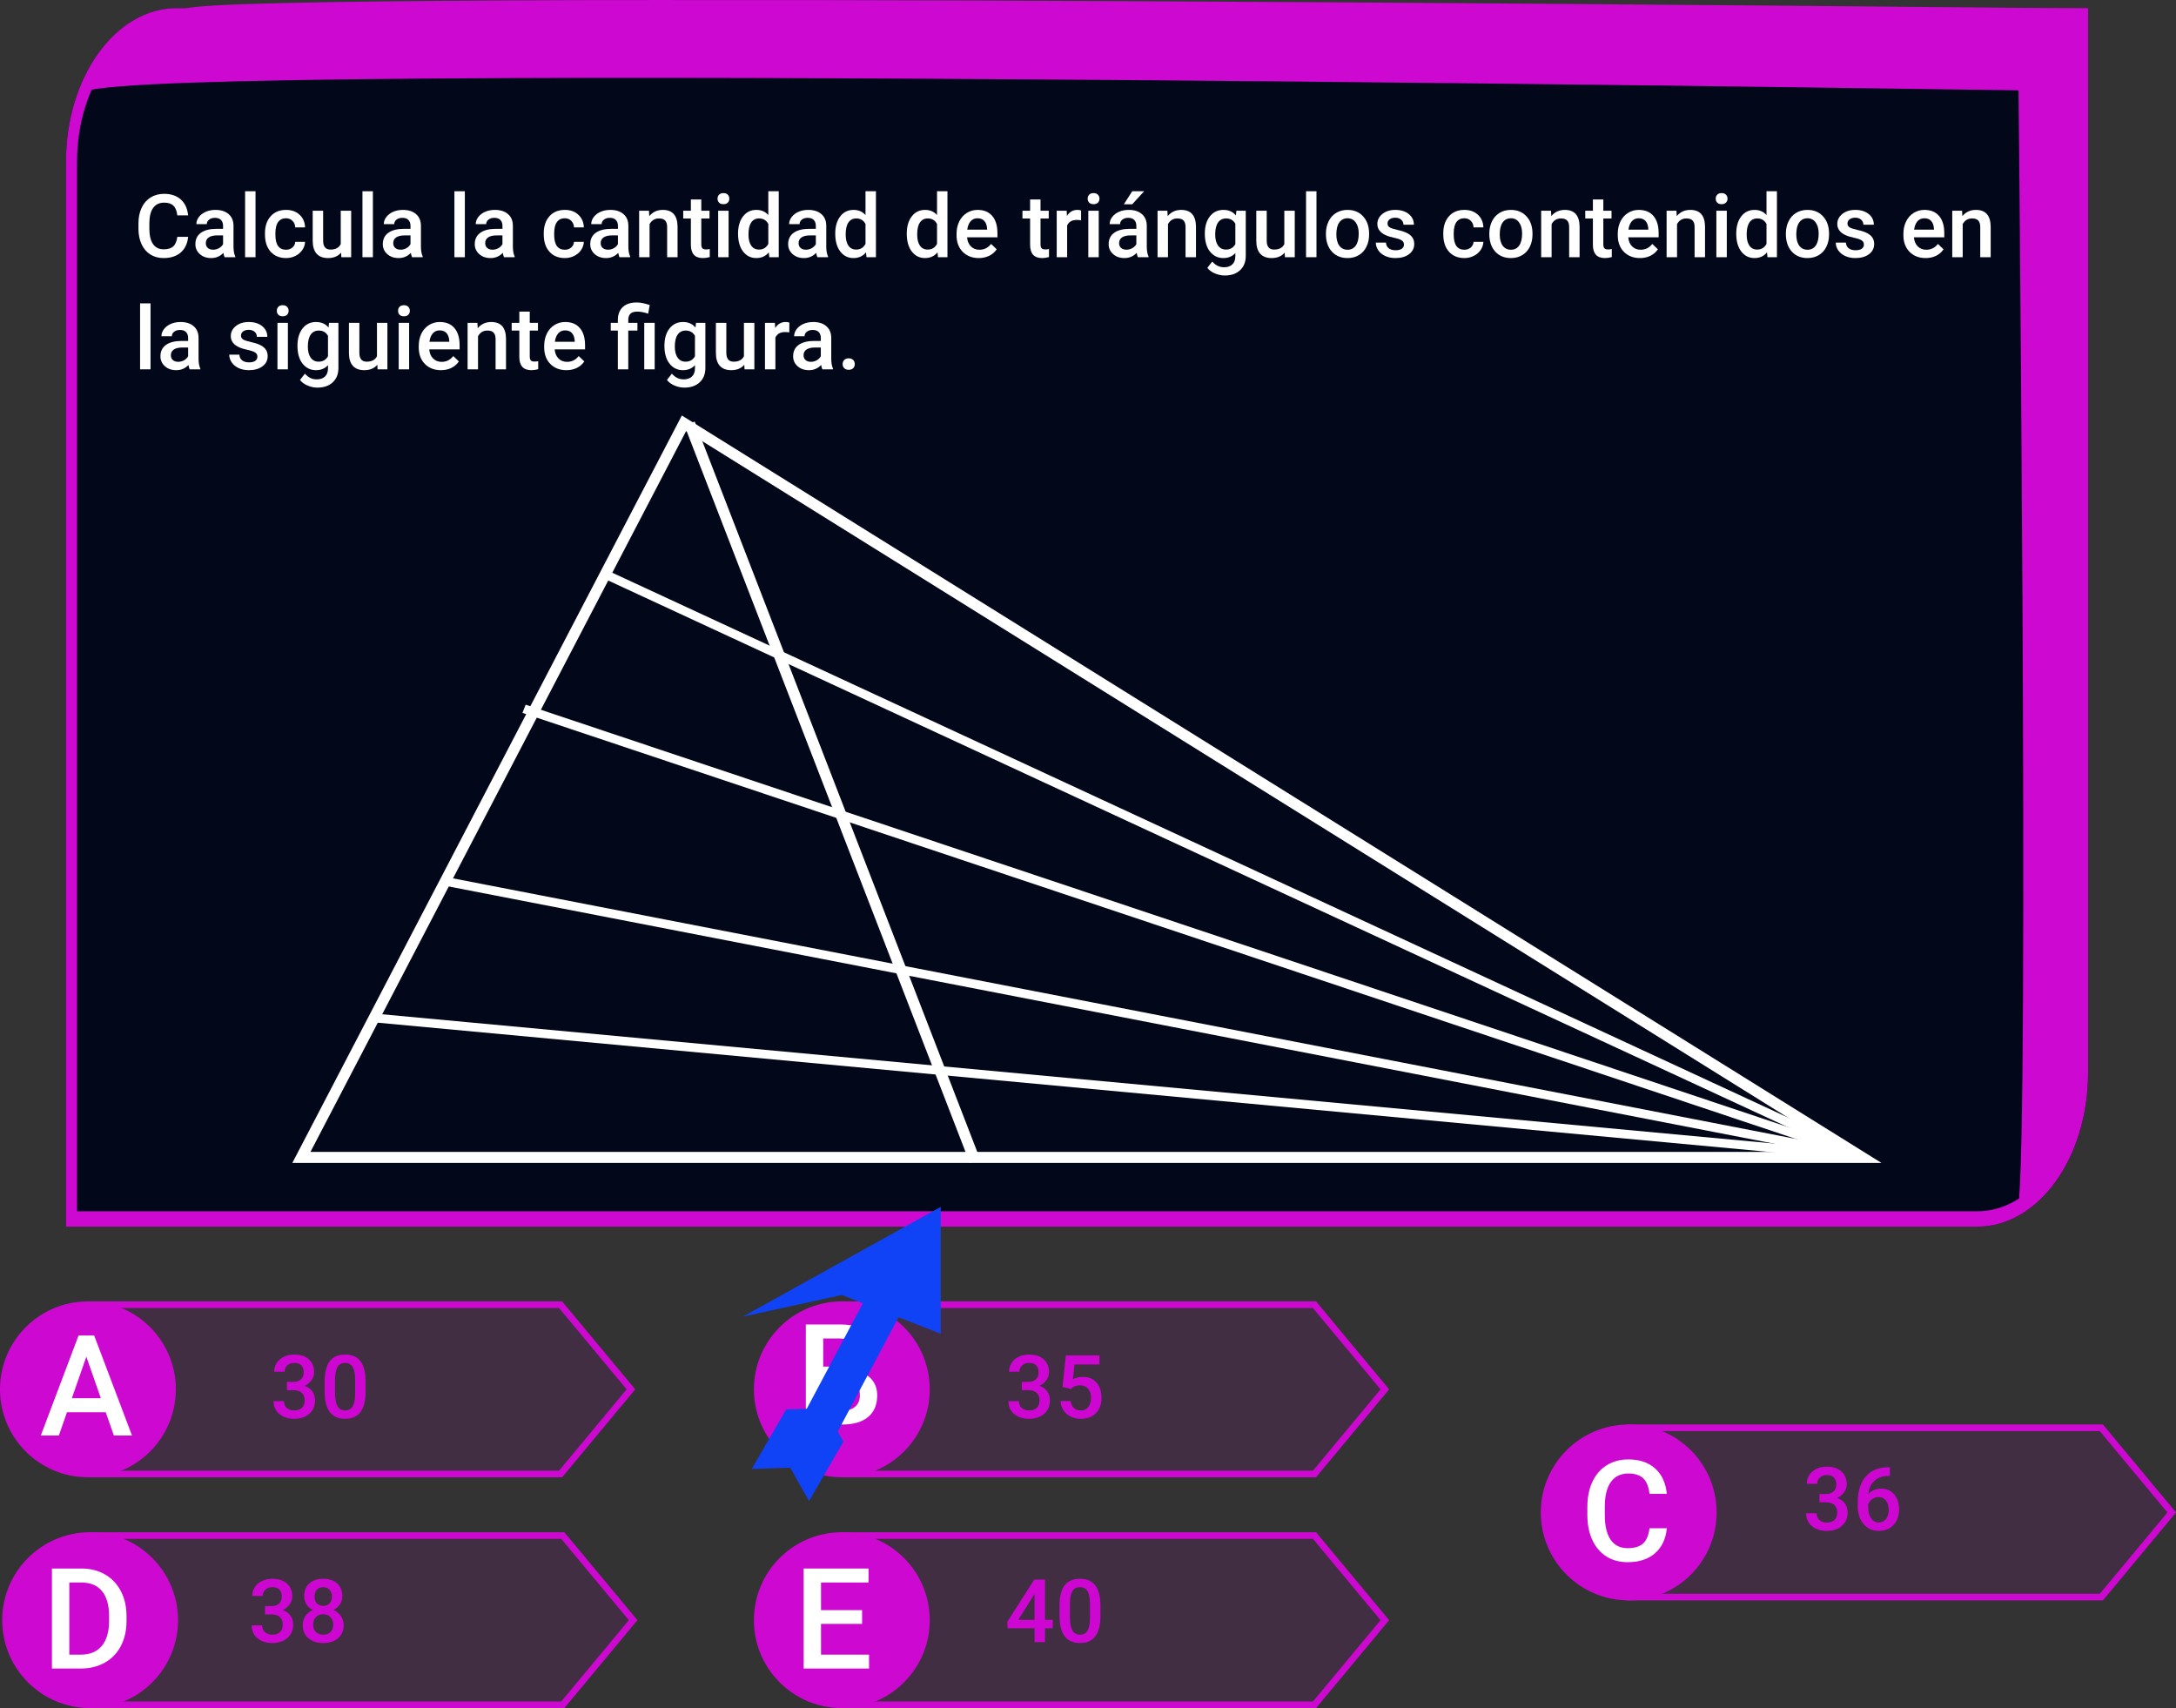 <svg viewBox="0 0 990 777" fill="none" xmlns="http://www.w3.org/2000/svg">
<rect x="0" y="0" width="990" height="777" fill="#333333" stroke="none"/>
<g id="0127101">
<g id="enunciado">
<g id="Group 71">
<path id="Rectangle 1" d="M30 73.727C30 35.077 52.582 3.745 80.439 3.745H950V488.018C950 526.668 927.418 558 899.561 558H30V73.727Z" fill="#02071A"/>
<path id="Rectangle 1 (Stroke)" fill-rule="evenodd" clip-rule="evenodd" d="M944.956 10.686H80.439C55.368 10.686 35.044 38.887 35.044 73.676V551.001H899.561C924.632 551.001 944.956 522.799 944.956 488.01V10.686ZM80.439 3.687C52.582 3.687 30 35.022 30 73.676V557.999H899.561C927.418 557.999 950 526.664 950 488.01V3.687H80.439Z" fill="#CD08D1"/>
<path id="Rectangle 14" d="M84.625 3.871C111.602 -4.839 950 3.871 950 3.871V41.576C950 41.576 70.351 27.717 39.079 41.576C48.809 21.578 57.648 12.58 84.625 3.871Z" fill="#CD08D1"/>
<path id="Rectangle 15" d="M918.076 11.984H948.065V489.46C944.384 521.863 936.755 533.772 918.076 549.317C923.573 523.861 918.076 11.984 918.076 11.984Z" fill="#CD08D1"/>
</g>
<g id="Group 72">
<path id="Polygon 1 (Stroke)" fill-rule="evenodd" clip-rule="evenodd" d="M310.212 189L133 529H856L310.212 189ZM312.15 196.098L141.244 524H838.517L312.15 196.098Z" fill="white"/>
<path id="Line 1 (Stroke)" fill-rule="evenodd" clip-rule="evenodd" d="M441.212 529L311.322 193.343L316.073 191.785L445.963 527.443L441.212 529Z" fill="white"/>
<path id="Line 2 (Stroke)" fill-rule="evenodd" clip-rule="evenodd" d="M276.906 259.759L846.979 523.891L845.06 527.4L274.987 263.268L276.906 259.759Z" fill="white"/>
<path id="Line 3 (Stroke)" fill-rule="evenodd" clip-rule="evenodd" d="M239.161 320.555L846.979 523.891L845.51 527.611L237.691 324.276L239.161 320.555Z" fill="white"/>
<path id="Line 4 (Stroke)" fill-rule="evenodd" clip-rule="evenodd" d="M201.32 398.624L846.979 523.891L846.086 527.79L200.427 402.523L201.32 398.624Z" fill="white"/>
<path id="Line 5 (Stroke)" fill-rule="evenodd" clip-rule="evenodd" d="M170.33 461.051L846.979 523.891L846.543 527.867L169.894 465.027L170.33 461.051Z" fill="white"/>
</g>
<g id="Calcula la cantidad de tri&#195;&#161;ngulos contenidos en la siguiente figura.">
<path d="M85.59 107.742C85.303 110.776 84.184 113.146 82.231 114.852C80.277 116.544 77.68 117.391 74.438 117.391C72.172 117.391 70.173 116.857 68.441 115.789C66.723 114.708 65.394 113.178 64.457 111.199C63.52 109.22 63.031 106.922 62.992 104.305V101.648C62.992 98.966 63.467 96.603 64.418 94.559C65.368 92.514 66.729 90.939 68.5 89.832C70.284 88.725 72.341 88.172 74.672 88.172C77.81 88.172 80.336 89.025 82.25 90.731C84.164 92.436 85.277 94.845 85.59 97.957H80.668C80.434 95.913 79.835 94.441 78.871 93.543C77.921 92.632 76.521 92.176 74.672 92.176C72.523 92.176 70.87 92.963 69.711 94.539C68.565 96.102 67.979 98.4 67.953 101.434V103.953C67.953 107.026 68.5 109.37 69.594 110.984C70.701 112.599 72.315 113.406 74.438 113.406C76.378 113.406 77.836 112.97 78.812 112.098C79.789 111.225 80.408 109.773 80.668 107.742H85.59Z" fill="white"/>
<path d="M102.191 117C101.983 116.596 101.801 115.939 101.645 115.027C100.134 116.603 98.285 117.391 96.098 117.391C93.975 117.391 92.243 116.785 90.902 115.574C89.561 114.363 88.891 112.866 88.891 111.082C88.891 108.829 89.724 107.104 91.391 105.906C93.07 104.695 95.466 104.09 98.578 104.09H101.488V102.703C101.488 101.609 101.182 100.737 100.57 100.086C99.958 99.422 99.027 99.09 97.777 99.09C96.697 99.09 95.811 99.363 95.121 99.91C94.431 100.444 94.086 101.128 94.086 101.961H89.34C89.34 100.802 89.724 99.721 90.492 98.719C91.26 97.703 92.302 96.909 93.617 96.336C94.945 95.763 96.423 95.477 98.051 95.477C100.525 95.477 102.497 96.102 103.969 97.352C105.44 98.588 106.195 100.333 106.234 102.586V112.117C106.234 114.018 106.501 115.535 107.035 116.668V117H102.191ZM96.977 113.582C97.914 113.582 98.793 113.354 99.613 112.898C100.447 112.443 101.072 111.831 101.488 111.062V107.078H98.93C97.172 107.078 95.85 107.384 94.965 107.996C94.079 108.608 93.637 109.474 93.637 110.594C93.637 111.505 93.936 112.234 94.535 112.781C95.147 113.315 95.961 113.582 96.977 113.582Z" fill="white"/>
<path d="M116.254 117H111.508V87H116.254V117Z" fill="white"/>
<path d="M130.121 113.602C131.306 113.602 132.289 113.257 133.07 112.566C133.852 111.876 134.268 111.023 134.32 110.008H138.793C138.741 111.323 138.331 112.553 137.562 113.699C136.794 114.832 135.753 115.73 134.438 116.395C133.122 117.059 131.703 117.391 130.18 117.391C127.224 117.391 124.88 116.434 123.148 114.52C121.417 112.605 120.551 109.962 120.551 106.59V106.102C120.551 102.885 121.41 100.314 123.129 98.387C124.848 96.447 127.191 95.477 130.16 95.477C132.673 95.477 134.717 96.212 136.293 97.684C137.882 99.142 138.715 101.062 138.793 103.445H134.32C134.268 102.234 133.852 101.238 133.07 100.457C132.302 99.676 131.319 99.285 130.121 99.285C128.585 99.285 127.4 99.845 126.566 100.965C125.733 102.072 125.31 103.758 125.297 106.023V106.785C125.297 109.077 125.707 110.789 126.527 111.922C127.361 113.042 128.559 113.602 130.121 113.602Z" fill="white"/>
<path d="M155.18 114.93C153.786 116.57 151.807 117.391 149.242 117.391C146.951 117.391 145.212 116.72 144.027 115.379C142.855 114.038 142.27 112.098 142.27 109.559V95.867H147.016V109.5C147.016 112.182 148.129 113.523 150.355 113.523C152.66 113.523 154.216 112.697 155.023 111.043V95.867H159.77V117H155.297L155.18 114.93Z" fill="white"/>
<path d="M169.652 117H164.906V87H169.652V117Z" fill="white"/>
<path d="M187.465 117C187.257 116.596 187.074 115.939 186.918 115.027C185.408 116.603 183.559 117.391 181.371 117.391C179.249 117.391 177.517 116.785 176.176 115.574C174.835 114.363 174.164 112.866 174.164 111.082C174.164 108.829 174.997 107.104 176.664 105.906C178.344 104.695 180.74 104.09 183.852 104.09H186.762V102.703C186.762 101.609 186.456 100.737 185.844 100.086C185.232 99.422 184.301 99.09 183.051 99.09C181.97 99.09 181.085 99.363 180.395 99.91C179.704 100.444 179.359 101.128 179.359 101.961H174.613C174.613 100.802 174.997 99.721 175.766 98.719C176.534 97.703 177.576 96.909 178.891 96.336C180.219 95.763 181.697 95.477 183.324 95.477C185.798 95.477 187.771 96.102 189.242 97.352C190.714 98.588 191.469 100.333 191.508 102.586V112.117C191.508 114.018 191.775 115.535 192.309 116.668V117H187.465ZM182.25 113.582C183.188 113.582 184.066 113.354 184.887 112.898C185.72 112.443 186.345 111.831 186.762 111.062V107.078H184.203C182.445 107.078 181.124 107.384 180.238 107.996C179.353 108.608 178.91 109.474 178.91 110.594C178.91 111.505 179.21 112.234 179.809 112.781C180.421 113.315 181.234 113.582 182.25 113.582Z" fill="white"/>
<path d="M211.488 117H206.742V87H211.488V117Z" fill="white"/>
<path d="M229.301 117C229.092 116.596 228.91 115.939 228.754 115.027C227.243 116.603 225.395 117.391 223.207 117.391C221.085 117.391 219.353 116.785 218.012 115.574C216.671 114.363 216 112.866 216 111.082C216 108.829 216.833 107.104 218.5 105.906C220.18 104.695 222.576 104.09 225.688 104.09H228.598V102.703C228.598 101.609 228.292 100.737 227.68 100.086C227.068 99.422 226.137 99.09 224.887 99.09C223.806 99.09 222.921 99.363 222.23 99.91C221.54 100.444 221.195 101.128 221.195 101.961H216.449C216.449 100.802 216.833 99.721 217.602 98.719C218.37 97.703 219.411 96.909 220.727 96.336C222.055 95.763 223.533 95.477 225.16 95.477C227.634 95.477 229.607 96.102 231.078 97.352C232.549 98.588 233.305 100.333 233.344 102.586V112.117C233.344 114.018 233.611 115.535 234.145 116.668V117H229.301ZM224.086 113.582C225.023 113.582 225.902 113.354 226.723 112.898C227.556 112.443 228.181 111.831 228.598 111.062V107.078H226.039C224.281 107.078 222.96 107.384 222.074 107.996C221.189 108.608 220.746 109.474 220.746 110.594C220.746 111.505 221.046 112.234 221.645 112.781C222.257 113.315 223.07 113.582 224.086 113.582Z" fill="white"/>
<path d="M256.957 113.602C258.142 113.602 259.125 113.257 259.906 112.566C260.688 111.876 261.104 111.023 261.156 110.008H265.629C265.577 111.323 265.167 112.553 264.398 113.699C263.63 114.832 262.589 115.73 261.273 116.395C259.958 117.059 258.539 117.391 257.016 117.391C254.06 117.391 251.716 116.434 249.984 114.52C248.253 112.605 247.387 109.962 247.387 106.59V106.102C247.387 102.885 248.246 100.314 249.965 98.387C251.684 96.447 254.027 95.477 256.996 95.477C259.509 95.477 261.553 96.212 263.129 97.684C264.717 99.142 265.551 101.062 265.629 103.445H261.156C261.104 102.234 260.688 101.238 259.906 100.457C259.138 99.676 258.155 99.285 256.957 99.285C255.421 99.285 254.236 99.845 253.402 100.965C252.569 102.072 252.146 103.758 252.133 106.023V106.785C252.133 109.077 252.543 110.789 253.363 111.922C254.197 113.042 255.395 113.602 256.957 113.602Z" fill="white"/>
<path d="M281.84 117C281.632 116.596 281.449 115.939 281.293 115.027C279.783 116.603 277.934 117.391 275.746 117.391C273.624 117.391 271.892 116.785 270.551 115.574C269.21 114.363 268.539 112.866 268.539 111.082C268.539 108.829 269.372 107.104 271.039 105.906C272.719 104.695 275.115 104.09 278.227 104.09H281.137V102.703C281.137 101.609 280.831 100.737 280.219 100.086C279.607 99.422 278.676 99.09 277.426 99.09C276.345 99.09 275.46 99.363 274.77 99.91C274.079 100.444 273.734 101.128 273.734 101.961H268.988C268.988 100.802 269.372 99.721 270.141 98.719C270.909 97.703 271.951 96.909 273.266 96.336C274.594 95.763 276.072 95.477 277.699 95.477C280.173 95.477 282.146 96.102 283.617 97.352C285.089 98.588 285.844 100.333 285.883 102.586V112.117C285.883 114.018 286.15 115.535 286.684 116.668V117H281.84ZM276.625 113.582C277.562 113.582 278.441 113.354 279.262 112.898C280.095 112.443 280.72 111.831 281.137 111.062V107.078H278.578C276.82 107.078 275.499 107.384 274.613 107.996C273.728 108.608 273.285 109.474 273.285 110.594C273.285 111.505 273.585 112.234 274.184 112.781C274.796 113.315 275.609 113.582 276.625 113.582Z" fill="white"/>
<path d="M295.258 95.867L295.395 98.309C296.957 96.421 299.008 95.477 301.547 95.477C305.948 95.477 308.188 97.996 308.266 103.035V117H303.52V103.309C303.52 101.967 303.227 100.978 302.641 100.34C302.068 99.689 301.124 99.363 299.809 99.363C297.895 99.363 296.469 100.229 295.531 101.961V117H290.785V95.867H295.258Z" fill="white"/>
<path d="M319.066 90.731V95.867H322.797V99.383H319.066V111.18C319.066 111.987 319.223 112.573 319.535 112.938C319.861 113.289 320.434 113.465 321.254 113.465C321.801 113.465 322.354 113.4 322.914 113.27V116.941C321.833 117.241 320.792 117.391 319.789 117.391C316.143 117.391 314.32 115.379 314.32 111.355V99.383H310.844V95.867H314.32V90.731H319.066Z" fill="white"/>
<path d="M331.488 117H326.742V95.867H331.488V117ZM326.449 90.379C326.449 89.65 326.677 89.044 327.133 88.562C327.602 88.081 328.266 87.84 329.125 87.84C329.984 87.84 330.648 88.081 331.117 88.562C331.586 89.044 331.82 89.65 331.82 90.379C331.82 91.095 331.586 91.694 331.117 92.176C330.648 92.644 329.984 92.879 329.125 92.879C328.266 92.879 327.602 92.644 327.133 92.176C326.677 91.694 326.449 91.095 326.449 90.379Z" fill="white"/>
<path d="M335.785 106.277C335.785 103.022 336.54 100.411 338.051 98.445C339.561 96.466 341.586 95.477 344.125 95.477C346.365 95.477 348.174 96.258 349.555 97.82V87H354.301V117H350.004L349.77 114.812C348.35 116.531 346.456 117.391 344.086 117.391C341.612 117.391 339.607 116.395 338.07 114.402C336.547 112.41 335.785 109.702 335.785 106.277ZM340.531 106.688C340.531 108.836 340.941 110.516 341.762 111.727C342.595 112.924 343.773 113.523 345.297 113.523C347.237 113.523 348.656 112.658 349.555 110.926V101.902C348.682 100.21 347.276 99.363 345.336 99.363C343.799 99.363 342.615 99.975 341.781 101.199C340.948 102.41 340.531 104.24 340.531 106.688Z" fill="white"/>
<path d="M371.879 117C371.671 116.596 371.488 115.939 371.332 115.027C369.822 116.603 367.973 117.391 365.785 117.391C363.663 117.391 361.931 116.785 360.59 115.574C359.249 114.363 358.578 112.866 358.578 111.082C358.578 108.829 359.411 107.104 361.078 105.906C362.758 104.695 365.154 104.09 368.266 104.09H371.176V102.703C371.176 101.609 370.87 100.737 370.258 100.086C369.646 99.422 368.715 99.09 367.465 99.09C366.384 99.09 365.499 99.363 364.809 99.91C364.118 100.444 363.773 101.128 363.773 101.961H359.027C359.027 100.802 359.411 99.721 360.18 98.719C360.948 97.703 361.99 96.909 363.305 96.336C364.633 95.763 366.111 95.477 367.738 95.477C370.212 95.477 372.185 96.102 373.656 97.352C375.128 98.588 375.883 100.333 375.922 102.586V112.117C375.922 114.018 376.189 115.535 376.723 116.668V117H371.879ZM366.664 113.582C367.602 113.582 368.48 113.354 369.301 112.898C370.134 112.443 370.759 111.831 371.176 111.062V107.078H368.617C366.859 107.078 365.538 107.384 364.652 107.996C363.767 108.608 363.324 109.474 363.324 110.594C363.324 111.505 363.624 112.234 364.223 112.781C364.835 113.315 365.648 113.582 366.664 113.582Z" fill="white"/>
<path d="M380.004 106.277C380.004 103.022 380.759 100.411 382.27 98.445C383.78 96.466 385.805 95.477 388.344 95.477C390.583 95.477 392.393 96.258 393.773 97.82V87H398.52V117H394.223L393.988 114.812C392.569 116.531 390.674 117.391 388.305 117.391C385.831 117.391 383.826 116.395 382.289 114.402C380.766 112.41 380.004 109.702 380.004 106.277ZM384.75 106.688C384.75 108.836 385.16 110.516 385.98 111.727C386.814 112.924 387.992 113.523 389.516 113.523C391.456 113.523 392.875 112.658 393.773 110.926V101.902C392.901 100.21 391.495 99.363 389.555 99.363C388.018 99.363 386.833 99.975 386 101.199C385.167 102.41 384.75 104.24 384.75 106.688Z" fill="white"/>
<path d="M412.543 106.277C412.543 103.022 413.298 100.411 414.809 98.445C416.319 96.466 418.344 95.477 420.883 95.477C423.122 95.477 424.932 96.258 426.312 97.82V87H431.059V117H426.762L426.527 114.812C425.108 116.531 423.214 117.391 420.844 117.391C418.37 117.391 416.365 116.395 414.828 114.402C413.305 112.41 412.543 109.702 412.543 106.277ZM417.289 106.688C417.289 108.836 417.699 110.516 418.52 111.727C419.353 112.924 420.531 113.523 422.055 113.523C423.995 113.523 425.414 112.658 426.312 110.926V101.902C425.44 100.21 424.034 99.363 422.094 99.363C420.557 99.363 419.372 99.975 418.539 101.199C417.706 102.41 417.289 104.24 417.289 106.688Z" fill="white"/>
<path d="M445.316 117.391C442.309 117.391 439.867 116.447 437.992 114.559C436.13 112.658 435.199 110.132 435.199 106.98V106.395C435.199 104.285 435.603 102.404 436.41 100.75C437.23 99.083 438.376 97.788 439.848 96.863C441.319 95.939 442.96 95.477 444.77 95.477C447.647 95.477 449.867 96.394 451.43 98.231C453.005 100.066 453.793 102.664 453.793 106.023V107.938H439.984C440.128 109.682 440.707 111.062 441.723 112.078C442.751 113.094 444.04 113.602 445.59 113.602C447.764 113.602 449.535 112.723 450.902 110.965L453.461 113.406C452.615 114.669 451.482 115.652 450.062 116.355C448.656 117.046 447.074 117.391 445.316 117.391ZM444.75 99.285C443.448 99.285 442.393 99.741 441.586 100.652C440.792 101.564 440.284 102.833 440.062 104.461H449.105V104.109C449.001 102.521 448.578 101.323 447.836 100.516C447.094 99.695 446.065 99.285 444.75 99.285Z" fill="white"/>
<path d="M473.402 90.731V95.867H477.133V99.383H473.402V111.18C473.402 111.987 473.559 112.573 473.871 112.938C474.197 113.289 474.77 113.465 475.59 113.465C476.137 113.465 476.69 113.4 477.25 113.27V116.941C476.169 117.241 475.128 117.391 474.125 117.391C470.479 117.391 468.656 115.379 468.656 111.355V99.383H465.18V95.867H468.656V90.731H473.402Z" fill="white"/>
<path d="M491.84 100.203C491.215 100.099 490.57 100.047 489.906 100.047C487.732 100.047 486.267 100.88 485.512 102.547V117H480.766V95.867H485.297L485.414 98.231C486.56 96.394 488.148 95.477 490.18 95.477C490.857 95.477 491.417 95.568 491.859 95.75L491.84 100.203Z" fill="white"/>
<path d="M499.887 117H495.141V95.867H499.887V117ZM494.848 90.379C494.848 89.65 495.076 89.044 495.531 88.562C496 88.081 496.664 87.84 497.523 87.84C498.383 87.84 499.047 88.081 499.516 88.562C499.984 89.044 500.219 89.65 500.219 90.379C500.219 91.095 499.984 91.694 499.516 92.176C499.047 92.644 498.383 92.879 497.523 92.879C496.664 92.879 496 92.644 495.531 92.176C495.076 91.694 494.848 91.095 494.848 90.379Z" fill="white"/>
<path d="M517.699 117C517.491 116.596 517.309 115.939 517.152 115.027C515.642 116.603 513.793 117.391 511.605 117.391C509.483 117.391 507.751 116.785 506.41 115.574C505.069 114.363 504.398 112.866 504.398 111.082C504.398 108.829 505.232 107.104 506.898 105.906C508.578 104.695 510.974 104.09 514.086 104.09H516.996V102.703C516.996 101.609 516.69 100.737 516.078 100.086C515.466 99.422 514.535 99.09 513.285 99.09C512.204 99.09 511.319 99.363 510.629 99.91C509.939 100.444 509.594 101.128 509.594 101.961H504.848C504.848 100.802 505.232 99.721 506 98.719C506.768 97.703 507.81 96.909 509.125 96.336C510.453 95.763 511.931 95.477 513.559 95.477C516.033 95.477 518.005 96.102 519.477 97.352C520.948 98.588 521.703 100.333 521.742 102.586V112.117C521.742 114.018 522.009 115.535 522.543 116.668V117H517.699ZM512.484 113.582C513.422 113.582 514.301 113.354 515.121 112.898C515.954 112.443 516.579 111.831 516.996 111.062V107.078H514.438C512.68 107.078 511.358 107.384 510.473 107.996C509.587 108.608 509.145 109.474 509.145 110.594C509.145 111.505 509.444 112.234 510.043 112.781C510.655 113.315 511.469 113.582 512.484 113.582ZM515.121 87H520.531L515.121 92.918H511.312L515.121 87Z" fill="white"/>
<path d="M531.117 95.867L531.254 98.309C532.816 96.421 534.867 95.477 537.406 95.477C541.807 95.477 544.047 97.996 544.125 103.035V117H539.379V103.309C539.379 101.967 539.086 100.978 538.5 100.34C537.927 99.689 536.983 99.363 535.668 99.363C533.754 99.363 532.328 100.229 531.391 101.961V117H526.645V95.867H531.117Z" fill="white"/>
<path d="M548.148 106.277C548.148 102.996 548.917 100.379 550.453 98.426C552.003 96.46 554.053 95.477 556.605 95.477C559.014 95.477 560.909 96.316 562.289 97.996L562.504 95.867H566.781V116.355C566.781 119.129 565.915 121.316 564.184 122.918C562.465 124.52 560.141 125.32 557.211 125.32C555.661 125.32 554.145 124.995 552.66 124.344C551.189 123.706 550.069 122.866 549.301 121.824L551.547 118.973C553.005 120.704 554.802 121.57 556.938 121.57C558.513 121.57 559.757 121.141 560.668 120.281C561.579 119.435 562.035 118.185 562.035 116.531V115.105C560.668 116.629 558.845 117.391 556.566 117.391C554.092 117.391 552.068 116.408 550.492 114.441C548.93 112.475 548.148 109.754 548.148 106.277ZM552.875 106.688C552.875 108.81 553.305 110.483 554.164 111.707C555.036 112.918 556.241 113.523 557.777 113.523C559.691 113.523 561.111 112.703 562.035 111.062V101.766C561.137 100.164 559.73 99.363 557.816 99.363C556.254 99.363 555.036 99.982 554.164 101.219C553.305 102.456 552.875 104.279 552.875 106.688Z" fill="white"/>
<path d="M584.477 114.93C583.083 116.57 581.104 117.391 578.539 117.391C576.247 117.391 574.509 116.72 573.324 115.379C572.152 114.038 571.566 112.098 571.566 109.559V95.867H576.312V109.5C576.312 112.182 577.426 113.523 579.652 113.523C581.957 113.523 583.513 112.697 584.32 111.043V95.867H589.066V117H584.594L584.477 114.93Z" fill="white"/>
<path d="M598.949 117H594.203V87H598.949V117Z" fill="white"/>
<path d="M603.246 106.238C603.246 104.168 603.656 102.306 604.477 100.652C605.297 98.986 606.449 97.71 607.934 96.824C609.418 95.926 611.124 95.477 613.051 95.477C615.902 95.477 618.214 96.394 619.984 98.231C621.768 100.066 622.732 102.501 622.875 105.535L622.895 106.648C622.895 108.732 622.491 110.594 621.684 112.234C620.889 113.875 619.743 115.145 618.246 116.043C616.762 116.941 615.043 117.391 613.09 117.391C610.108 117.391 607.719 116.401 605.922 114.422C604.138 112.43 603.246 109.78 603.246 106.473V106.238ZM607.992 106.648C607.992 108.823 608.441 110.529 609.34 111.766C610.238 112.99 611.488 113.602 613.09 113.602C614.691 113.602 615.935 112.977 616.82 111.727C617.719 110.477 618.168 108.647 618.168 106.238C618.168 104.103 617.706 102.41 616.781 101.16C615.87 99.91 614.626 99.285 613.051 99.285C611.501 99.285 610.271 99.904 609.359 101.141C608.448 102.365 607.992 104.201 607.992 106.648Z" fill="white"/>
<path d="M638.754 111.258C638.754 110.411 638.402 109.767 637.699 109.324C637.009 108.882 635.857 108.491 634.242 108.152C632.628 107.814 631.28 107.384 630.199 106.863C627.829 105.717 626.645 104.057 626.645 101.883C626.645 100.06 627.413 98.537 628.949 97.312C630.486 96.088 632.439 95.477 634.809 95.477C637.335 95.477 639.372 96.102 640.922 97.352C642.484 98.602 643.266 100.223 643.266 102.215H638.52C638.52 101.303 638.181 100.548 637.504 99.949C636.827 99.337 635.928 99.031 634.809 99.031C633.767 99.031 632.914 99.272 632.25 99.754C631.599 100.236 631.273 100.88 631.273 101.688C631.273 102.417 631.579 102.983 632.191 103.387C632.803 103.79 634.04 104.201 635.902 104.617C637.764 105.021 639.223 105.509 640.277 106.082C641.345 106.642 642.133 107.319 642.641 108.113C643.161 108.908 643.422 109.871 643.422 111.004C643.422 112.905 642.634 114.448 641.059 115.633C639.483 116.805 637.419 117.391 634.867 117.391C633.135 117.391 631.592 117.078 630.238 116.453C628.884 115.828 627.829 114.969 627.074 113.875C626.319 112.781 625.941 111.603 625.941 110.34H630.551C630.616 111.46 631.039 112.326 631.82 112.938C632.602 113.536 633.637 113.836 634.926 113.836C636.176 113.836 637.126 113.602 637.777 113.133C638.428 112.651 638.754 112.026 638.754 111.258Z" fill="white"/>
<path d="M666.215 113.602C667.4 113.602 668.383 113.257 669.164 112.566C669.945 111.876 670.362 111.023 670.414 110.008H674.887C674.835 111.323 674.424 112.553 673.656 113.699C672.888 114.832 671.846 115.73 670.531 116.395C669.216 117.059 667.797 117.391 666.273 117.391C663.318 117.391 660.974 116.434 659.242 114.52C657.51 112.605 656.645 109.962 656.645 106.59V106.102C656.645 102.885 657.504 100.314 659.223 98.387C660.941 96.447 663.285 95.477 666.254 95.477C668.767 95.477 670.811 96.212 672.387 97.684C673.975 99.142 674.809 101.062 674.887 103.445H670.414C670.362 102.234 669.945 101.238 669.164 100.457C668.396 99.676 667.413 99.285 666.215 99.285C664.678 99.285 663.493 99.845 662.66 100.965C661.827 102.072 661.404 103.758 661.391 106.023V106.785C661.391 109.077 661.801 110.789 662.621 111.922C663.454 113.042 664.652 113.602 666.215 113.602Z" fill="white"/>
<path d="M677.582 106.238C677.582 104.168 677.992 102.306 678.812 100.652C679.633 98.986 680.785 97.71 682.27 96.824C683.754 95.926 685.46 95.477 687.387 95.477C690.238 95.477 692.549 96.394 694.32 98.231C696.104 100.066 697.068 102.501 697.211 105.535L697.23 106.648C697.23 108.732 696.827 110.594 696.02 112.234C695.225 113.875 694.079 115.145 692.582 116.043C691.098 116.941 689.379 117.391 687.426 117.391C684.444 117.391 682.055 116.401 680.258 114.422C678.474 112.43 677.582 109.78 677.582 106.473V106.238ZM682.328 106.648C682.328 108.823 682.777 110.529 683.676 111.766C684.574 112.99 685.824 113.602 687.426 113.602C689.027 113.602 690.271 112.977 691.156 111.727C692.055 110.477 692.504 108.647 692.504 106.238C692.504 104.103 692.042 102.41 691.117 101.16C690.206 99.91 688.962 99.285 687.387 99.285C685.837 99.285 684.607 99.904 683.695 101.141C682.784 102.365 682.328 104.201 682.328 106.648Z" fill="white"/>
<path d="M705.648 95.867L705.785 98.309C707.348 96.421 709.398 95.477 711.938 95.477C716.339 95.477 718.578 97.996 718.656 103.035V117H713.91V103.309C713.91 101.967 713.617 100.978 713.031 100.34C712.458 99.689 711.514 99.363 710.199 99.363C708.285 99.363 706.859 100.229 705.922 101.961V117H701.176V95.867H705.648Z" fill="white"/>
<path d="M729.457 90.731V95.867H733.188V99.383H729.457V111.18C729.457 111.987 729.613 112.573 729.926 112.938C730.251 113.289 730.824 113.465 731.645 113.465C732.191 113.465 732.745 113.4 733.305 113.27V116.941C732.224 117.241 731.182 117.391 730.18 117.391C726.534 117.391 724.711 115.379 724.711 111.355V99.383H721.234V95.867H724.711V90.731H729.457Z" fill="white"/>
<path d="M746.137 117.391C743.129 117.391 740.688 116.447 738.812 114.559C736.951 112.658 736.02 110.132 736.02 106.98V106.395C736.02 104.285 736.423 102.404 737.23 100.75C738.051 99.083 739.197 97.788 740.668 96.863C742.139 95.939 743.78 95.477 745.59 95.477C748.467 95.477 750.688 96.394 752.25 98.231C753.826 100.066 754.613 102.664 754.613 106.023V107.938H740.805C740.948 109.682 741.527 111.062 742.543 112.078C743.572 113.094 744.861 113.602 746.41 113.602C748.585 113.602 750.355 112.723 751.723 110.965L754.281 113.406C753.435 114.669 752.302 115.652 750.883 116.355C749.477 117.046 747.895 117.391 746.137 117.391ZM745.57 99.285C744.268 99.285 743.214 99.741 742.406 100.652C741.612 101.564 741.104 102.833 740.883 104.461H749.926V104.109C749.822 102.521 749.398 101.323 748.656 100.516C747.914 99.695 746.885 99.285 745.57 99.285Z" fill="white"/>
<path d="M762.719 95.867L762.855 98.309C764.418 96.421 766.469 95.477 769.008 95.477C773.409 95.477 775.648 97.996 775.727 103.035V117H770.98V103.309C770.98 101.967 770.688 100.978 770.102 100.34C769.529 99.689 768.585 99.363 767.27 99.363C765.355 99.363 763.93 100.229 762.992 101.961V117H758.246V95.867H762.719Z" fill="white"/>
<path d="M785.629 117H780.883V95.867H785.629V117ZM780.59 90.379C780.59 89.65 780.818 89.044 781.273 88.562C781.742 88.081 782.406 87.84 783.266 87.84C784.125 87.84 784.789 88.081 785.258 88.562C785.727 89.044 785.961 89.65 785.961 90.379C785.961 91.095 785.727 91.694 785.258 92.176C784.789 92.644 784.125 92.879 783.266 92.879C782.406 92.879 781.742 92.644 781.273 92.176C780.818 91.694 780.59 91.095 780.59 90.379Z" fill="white"/>
<path d="M789.926 106.277C789.926 103.022 790.681 100.411 792.191 98.445C793.702 96.466 795.727 95.477 798.266 95.477C800.505 95.477 802.315 96.258 803.695 97.82V87H808.441V117H804.145L803.91 114.812C802.491 116.531 800.596 117.391 798.227 117.391C795.753 117.391 793.747 116.395 792.211 114.402C790.688 112.41 789.926 109.702 789.926 106.277ZM794.672 106.688C794.672 108.836 795.082 110.516 795.902 111.727C796.736 112.924 797.914 113.523 799.438 113.523C801.378 113.523 802.797 112.658 803.695 110.926V101.902C802.823 100.21 801.417 99.363 799.477 99.363C797.94 99.363 796.755 99.975 795.922 101.199C795.089 102.41 794.672 104.24 794.672 106.688Z" fill="white"/>
<path d="M812.504 106.238C812.504 104.168 812.914 102.306 813.734 100.652C814.555 98.986 815.707 97.71 817.191 96.824C818.676 95.926 820.382 95.477 822.309 95.477C825.16 95.477 827.471 96.394 829.242 98.231C831.026 100.066 831.99 102.501 832.133 105.535L832.152 106.648C832.152 108.732 831.749 110.594 830.941 112.234C830.147 113.875 829.001 115.145 827.504 116.043C826.02 116.941 824.301 117.391 822.348 117.391C819.366 117.391 816.977 116.401 815.18 114.422C813.396 112.43 812.504 109.78 812.504 106.473V106.238ZM817.25 106.648C817.25 108.823 817.699 110.529 818.598 111.766C819.496 112.99 820.746 113.602 822.348 113.602C823.949 113.602 825.193 112.977 826.078 111.727C826.977 110.477 827.426 108.647 827.426 106.238C827.426 104.103 826.964 102.41 826.039 101.16C825.128 99.91 823.884 99.285 822.309 99.285C820.759 99.285 819.529 99.904 818.617 101.141C817.706 102.365 817.25 104.201 817.25 106.648Z" fill="white"/>
<path d="M848.012 111.258C848.012 110.411 847.66 109.767 846.957 109.324C846.267 108.882 845.115 108.491 843.5 108.152C841.885 107.814 840.538 107.384 839.457 106.863C837.087 105.717 835.902 104.057 835.902 101.883C835.902 100.06 836.671 98.537 838.207 97.312C839.743 96.088 841.697 95.477 844.066 95.477C846.592 95.477 848.63 96.102 850.18 97.352C851.742 98.602 852.523 100.223 852.523 102.215H847.777C847.777 101.303 847.439 100.548 846.762 99.949C846.085 99.337 845.186 99.031 844.066 99.031C843.025 99.031 842.172 99.272 841.508 99.754C840.857 100.236 840.531 100.88 840.531 101.688C840.531 102.417 840.837 102.983 841.449 103.387C842.061 103.79 843.298 104.201 845.16 104.617C847.022 105.021 848.48 105.509 849.535 106.082C850.603 106.642 851.391 107.319 851.898 108.113C852.419 108.908 852.68 109.871 852.68 111.004C852.68 112.905 851.892 114.448 850.316 115.633C848.741 116.805 846.677 117.391 844.125 117.391C842.393 117.391 840.85 117.078 839.496 116.453C838.142 115.828 837.087 114.969 836.332 113.875C835.577 112.781 835.199 111.603 835.199 110.34H839.809C839.874 111.46 840.297 112.326 841.078 112.938C841.859 113.536 842.895 113.836 844.184 113.836C845.434 113.836 846.384 113.602 847.035 113.133C847.686 112.651 848.012 112.026 848.012 111.258Z" fill="white"/>
<path d="M876.098 117.391C873.09 117.391 870.648 116.447 868.773 114.559C866.911 112.658 865.98 110.132 865.98 106.98V106.395C865.98 104.285 866.384 102.404 867.191 100.75C868.012 99.083 869.158 97.788 870.629 96.863C872.1 95.939 873.741 95.477 875.551 95.477C878.428 95.477 880.648 96.394 882.211 98.231C883.786 100.066 884.574 102.664 884.574 106.023V107.938H870.766C870.909 109.682 871.488 111.062 872.504 112.078C873.533 113.094 874.822 113.602 876.371 113.602C878.546 113.602 880.316 112.723 881.684 110.965L884.242 113.406C883.396 114.669 882.263 115.652 880.844 116.355C879.438 117.046 877.855 117.391 876.098 117.391ZM875.531 99.285C874.229 99.285 873.174 99.741 872.367 100.652C871.573 101.564 871.065 102.833 870.844 104.461H879.887V104.109C879.783 102.521 879.359 101.323 878.617 100.516C877.875 99.695 876.846 99.285 875.531 99.285Z" fill="white"/>
<path d="M892.68 95.867L892.816 98.309C894.379 96.421 896.43 95.477 898.969 95.477C903.37 95.477 905.609 97.996 905.688 103.035V117H900.941V103.309C900.941 101.967 900.648 100.978 900.062 100.34C899.49 99.689 898.546 99.363 897.23 99.363C895.316 99.363 893.891 100.229 892.953 101.961V117H888.207V95.867H892.68Z" fill="white"/>
<path d="M68.481 168H63.734V138H68.481V168Z" fill="white"/>
<path d="M86.293 168C86.085 167.596 85.902 166.939 85.746 166.027C84.236 167.603 82.387 168.391 80.199 168.391C78.077 168.391 76.345 167.785 75.004 166.574C73.663 165.363 72.992 163.866 72.992 162.082C72.992 159.829 73.826 158.104 75.492 156.906C77.172 155.695 79.568 155.09 82.68 155.09H85.59V153.703C85.59 152.609 85.284 151.737 84.672 151.086C84.06 150.422 83.129 150.09 81.879 150.09C80.798 150.09 79.913 150.363 79.223 150.91C78.533 151.444 78.188 152.128 78.188 152.961H73.441C73.441 151.802 73.826 150.721 74.594 149.719C75.362 148.703 76.404 147.909 77.719 147.336C79.047 146.763 80.525 146.477 82.152 146.477C84.626 146.477 86.599 147.102 88.07 148.352C89.542 149.589 90.297 151.333 90.336 153.586V163.117C90.336 165.018 90.603 166.535 91.137 167.668V168H86.293ZM81.078 164.582C82.016 164.582 82.894 164.354 83.715 163.898C84.548 163.443 85.173 162.831 85.59 162.062V158.078H83.031C81.273 158.078 79.952 158.384 79.066 158.996C78.181 159.608 77.738 160.474 77.738 161.594C77.738 162.505 78.038 163.234 78.637 163.781C79.249 164.315 80.062 164.582 81.078 164.582Z" fill="white"/>
<path d="M117.113 162.258C117.113 161.411 116.762 160.767 116.059 160.324C115.368 159.882 114.216 159.491 112.602 159.152C110.987 158.814 109.639 158.384 108.559 157.863C106.189 156.717 105.004 155.057 105.004 152.883C105.004 151.06 105.772 149.536 107.309 148.312C108.845 147.089 110.798 146.477 113.168 146.477C115.694 146.477 117.732 147.102 119.281 148.352C120.844 149.602 121.625 151.223 121.625 153.215H116.879C116.879 152.303 116.54 151.548 115.863 150.949C115.186 150.337 114.288 150.031 113.168 150.031C112.126 150.031 111.273 150.272 110.609 150.754C109.958 151.236 109.633 151.88 109.633 152.688C109.633 153.417 109.939 153.983 110.551 154.387C111.163 154.79 112.4 155.201 114.262 155.617C116.124 156.021 117.582 156.509 118.637 157.082C119.704 157.642 120.492 158.319 121 159.113C121.521 159.908 121.781 160.871 121.781 162.004C121.781 163.905 120.993 165.448 119.418 166.633C117.842 167.805 115.779 168.391 113.227 168.391C111.495 168.391 109.952 168.078 108.598 167.453C107.243 166.828 106.189 165.969 105.434 164.875C104.678 163.781 104.301 162.603 104.301 161.34H108.91C108.975 162.46 109.398 163.326 110.18 163.938C110.961 164.536 111.996 164.836 113.285 164.836C114.535 164.836 115.486 164.602 116.137 164.133C116.788 163.651 117.113 163.026 117.113 162.258Z" fill="white"/>
<path d="M130.98 168H126.234V146.867H130.98V168ZM125.941 141.379C125.941 140.65 126.169 140.044 126.625 139.562C127.094 139.081 127.758 138.84 128.617 138.84C129.477 138.84 130.141 139.081 130.609 139.562C131.078 140.044 131.312 140.65 131.312 141.379C131.312 142.095 131.078 142.694 130.609 143.176C130.141 143.645 129.477 143.879 128.617 143.879C127.758 143.879 127.094 143.645 126.625 143.176C126.169 142.694 125.941 142.095 125.941 141.379Z" fill="white"/>
<path d="M135.336 157.277C135.336 153.996 136.104 151.379 137.641 149.426C139.19 147.46 141.241 146.477 143.793 146.477C146.202 146.477 148.096 147.316 149.477 148.996L149.691 146.867H153.969V167.355C153.969 170.129 153.103 172.316 151.371 173.918C149.652 175.52 147.328 176.32 144.398 176.32C142.849 176.32 141.332 175.995 139.848 175.344C138.376 174.706 137.257 173.866 136.488 172.824L138.734 169.973C140.193 171.704 141.99 172.57 144.125 172.57C145.701 172.57 146.944 172.141 147.855 171.281C148.767 170.435 149.223 169.185 149.223 167.531V166.105C147.855 167.629 146.033 168.391 143.754 168.391C141.28 168.391 139.255 167.408 137.68 165.441C136.117 163.475 135.336 160.754 135.336 157.277ZM140.062 157.688C140.062 159.81 140.492 161.483 141.352 162.707C142.224 163.918 143.428 164.523 144.965 164.523C146.879 164.523 148.298 163.703 149.223 162.062V152.766C148.324 151.164 146.918 150.363 145.004 150.363C143.441 150.363 142.224 150.982 141.352 152.219C140.492 153.456 140.062 155.279 140.062 157.688Z" fill="white"/>
<path d="M171.664 165.93C170.271 167.57 168.292 168.391 165.727 168.391C163.435 168.391 161.697 167.72 160.512 166.379C159.34 165.038 158.754 163.098 158.754 160.559V146.867H163.5V160.5C163.5 163.182 164.613 164.523 166.84 164.523C169.145 164.523 170.701 163.697 171.508 162.043V146.867H176.254V168H171.781L171.664 165.93Z" fill="white"/>
<path d="M186.137 168H181.391V146.867H186.137V168ZM181.098 141.379C181.098 140.65 181.326 140.044 181.781 139.562C182.25 139.081 182.914 138.84 183.773 138.84C184.633 138.84 185.297 139.081 185.766 139.562C186.234 140.044 186.469 140.65 186.469 141.379C186.469 142.095 186.234 142.694 185.766 143.176C185.297 143.645 184.633 143.879 183.773 143.879C182.914 143.879 182.25 143.645 181.781 143.176C181.326 142.694 181.098 142.095 181.098 141.379Z" fill="white"/>
<path d="M200.629 168.391C197.621 168.391 195.18 167.447 193.305 165.559C191.443 163.658 190.512 161.132 190.512 157.98V157.395C190.512 155.285 190.915 153.404 191.723 151.75C192.543 150.083 193.689 148.788 195.16 147.863C196.632 146.939 198.272 146.477 200.082 146.477C202.96 146.477 205.18 147.395 206.742 149.23C208.318 151.066 209.105 153.664 209.105 157.023V158.938H195.297C195.44 160.682 196.02 162.062 197.035 163.078C198.064 164.094 199.353 164.602 200.902 164.602C203.077 164.602 204.848 163.723 206.215 161.965L208.773 164.406C207.927 165.669 206.794 166.652 205.375 167.355C203.969 168.046 202.387 168.391 200.629 168.391ZM200.062 150.285C198.76 150.285 197.706 150.741 196.898 151.652C196.104 152.564 195.596 153.833 195.375 155.461H204.418V155.109C204.314 153.521 203.891 152.323 203.148 151.516C202.406 150.695 201.378 150.285 200.062 150.285Z" fill="white"/>
<path d="M217.211 146.867L217.348 149.309C218.91 147.421 220.961 146.477 223.5 146.477C227.901 146.477 230.141 148.996 230.219 154.035V168H225.473V154.309C225.473 152.967 225.18 151.978 224.594 151.34C224.021 150.689 223.077 150.363 221.762 150.363C219.848 150.363 218.422 151.229 217.484 152.961V168H212.738V146.867H217.211Z" fill="white"/>
<path d="M241.02 141.73V146.867H244.75V150.383H241.02V162.18C241.02 162.987 241.176 163.573 241.488 163.938C241.814 164.289 242.387 164.465 243.207 164.465C243.754 164.465 244.307 164.4 244.867 164.27V167.941C243.786 168.241 242.745 168.391 241.742 168.391C238.096 168.391 236.273 166.379 236.273 162.355V150.383H232.797V146.867H236.273V141.73H241.02Z" fill="white"/>
<path d="M257.699 168.391C254.691 168.391 252.25 167.447 250.375 165.559C248.513 163.658 247.582 161.132 247.582 157.98V157.395C247.582 155.285 247.986 153.404 248.793 151.75C249.613 150.083 250.759 148.788 252.23 147.863C253.702 146.939 255.342 146.477 257.152 146.477C260.03 146.477 262.25 147.395 263.812 149.23C265.388 151.066 266.176 153.664 266.176 157.023V158.938H252.367C252.51 160.682 253.09 162.062 254.105 163.078C255.134 164.094 256.423 164.602 257.973 164.602C260.147 164.602 261.918 163.723 263.285 161.965L265.844 164.406C264.997 165.669 263.865 166.652 262.445 167.355C261.039 168.046 259.457 168.391 257.699 168.391ZM257.133 150.285C255.831 150.285 254.776 150.741 253.969 151.652C253.174 152.564 252.667 153.833 252.445 155.461H261.488V155.109C261.384 153.521 260.961 152.323 260.219 151.516C259.477 150.695 258.448 150.285 257.133 150.285Z" fill="white"/>
<path d="M281.098 168V150.383H277.875V146.867H281.098V145.422C281.111 143.768 281.462 142.349 282.152 141.164C282.842 139.979 283.819 139.087 285.082 138.488C286.345 137.889 287.862 137.59 289.633 137.59C290.674 137.59 291.671 137.701 292.621 137.922C293.585 138.143 294.581 138.423 295.609 138.762L294.887 142.688C293.09 142.062 291.449 141.75 289.965 141.75C288.52 141.75 287.471 142.069 286.82 142.707C286.169 143.332 285.844 144.276 285.844 145.539V146.867H290.004V150.383H285.844V168H281.098ZM297.855 168H293.109V146.867H297.855V168Z" fill="white"/>
<path d="M302.289 157.277C302.289 153.996 303.057 151.379 304.594 149.426C306.143 147.46 308.194 146.477 310.746 146.477C313.155 146.477 315.049 147.316 316.43 148.996L316.645 146.867H320.922V167.355C320.922 170.129 320.056 172.316 318.324 173.918C316.605 175.52 314.281 176.32 311.352 176.32C309.802 176.32 308.285 175.995 306.801 175.344C305.329 174.706 304.21 173.866 303.441 172.824L305.688 169.973C307.146 171.704 308.943 172.57 311.078 172.57C312.654 172.57 313.897 172.141 314.809 171.281C315.72 170.435 316.176 169.185 316.176 167.531V166.105C314.809 167.629 312.986 168.391 310.707 168.391C308.233 168.391 306.208 167.408 304.633 165.441C303.07 163.475 302.289 160.754 302.289 157.277ZM307.016 157.688C307.016 159.81 307.445 161.483 308.305 162.707C309.177 163.918 310.382 164.523 311.918 164.523C313.832 164.523 315.251 163.703 316.176 162.062V152.766C315.277 151.164 313.871 150.363 311.957 150.363C310.395 150.363 309.177 150.982 308.305 152.219C307.445 153.456 307.016 155.279 307.016 157.688Z" fill="white"/>
<path d="M338.617 165.93C337.224 167.57 335.245 168.391 332.68 168.391C330.388 168.391 328.65 167.72 327.465 166.379C326.293 165.038 325.707 163.098 325.707 160.559V146.867H330.453V160.5C330.453 163.182 331.566 164.523 333.793 164.523C336.098 164.523 337.654 163.697 338.461 162.043V146.867H343.207V168H338.734L338.617 165.93Z" fill="white"/>
<path d="M359.105 151.203C358.48 151.099 357.836 151.047 357.172 151.047C354.997 151.047 353.533 151.88 352.777 153.547V168H348.031V146.867H352.562L352.68 149.23C353.826 147.395 355.414 146.477 357.445 146.477C358.122 146.477 358.682 146.568 359.125 146.75L359.105 151.203Z" fill="white"/>
<path d="M374.145 168C373.936 167.596 373.754 166.939 373.598 166.027C372.087 167.603 370.238 168.391 368.051 168.391C365.928 168.391 364.197 167.785 362.855 166.574C361.514 165.363 360.844 163.866 360.844 162.082C360.844 159.829 361.677 158.104 363.344 156.906C365.023 155.695 367.419 155.09 370.531 155.09H373.441V153.703C373.441 152.609 373.135 151.737 372.523 151.086C371.911 150.422 370.98 150.09 369.73 150.09C368.65 150.09 367.764 150.363 367.074 150.91C366.384 151.444 366.039 152.128 366.039 152.961H361.293C361.293 151.802 361.677 150.721 362.445 149.719C363.214 148.703 364.255 147.909 365.57 147.336C366.898 146.763 368.376 146.477 370.004 146.477C372.478 146.477 374.451 147.102 375.922 148.352C377.393 149.589 378.148 151.333 378.188 153.586V163.117C378.188 165.018 378.454 166.535 378.988 167.668V168H374.145ZM368.93 164.582C369.867 164.582 370.746 164.354 371.566 163.898C372.4 163.443 373.025 162.831 373.441 162.062V158.078H370.883C369.125 158.078 367.803 158.384 366.918 158.996C366.033 159.608 365.59 160.474 365.59 161.594C365.59 162.505 365.889 163.234 366.488 163.781C367.1 164.315 367.914 164.582 368.93 164.582Z" fill="white"/>
<path d="M386.117 163C387.003 163 387.686 163.254 388.168 163.762C388.65 164.257 388.891 164.882 388.891 165.637C388.891 166.379 388.65 166.997 388.168 167.492C387.686 167.974 387.003 168.215 386.117 168.215C385.271 168.215 384.6 167.974 384.105 167.492C383.611 167.01 383.363 166.392 383.363 165.637C383.363 164.882 383.604 164.257 384.086 163.762C384.568 163.254 385.245 163 386.117 163Z" fill="white"/>
</g>
<g id="30 35 36 38 40">
<path d="M130.539 628.613H133.43C134.888 628.6 136.04 628.223 136.887 627.48C137.746 626.738 138.176 625.664 138.176 624.258C138.176 622.904 137.818 621.855 137.102 621.113C136.398 620.358 135.318 619.98 133.859 619.98C132.583 619.98 131.535 620.352 130.715 621.094C129.895 621.823 129.484 622.78 129.484 623.965H124.738C124.738 622.507 125.122 621.178 125.891 619.98C126.672 618.783 127.753 617.852 129.133 617.188C130.526 616.51 132.082 616.172 133.801 616.172C136.639 616.172 138.866 616.888 140.48 618.32C142.108 619.74 142.922 621.719 142.922 624.258C142.922 625.534 142.512 626.738 141.691 627.871C140.884 628.991 139.836 629.837 138.547 630.41C140.109 630.944 141.294 631.784 142.102 632.93C142.922 634.076 143.332 635.443 143.332 637.031C143.332 639.583 142.453 641.615 140.695 643.125C138.951 644.635 136.652 645.391 133.801 645.391C131.066 645.391 128.827 644.661 127.082 643.203C125.337 641.745 124.465 639.805 124.465 637.383H129.211C129.211 638.633 129.628 639.648 130.461 640.43C131.307 641.211 132.44 641.602 133.859 641.602C135.331 641.602 136.49 641.211 137.336 640.43C138.182 639.648 138.605 638.516 138.605 637.031C138.605 635.534 138.163 634.382 137.277 633.574C136.392 632.767 135.077 632.363 133.332 632.363H130.539V628.613Z" fill="#CD08D1"/>
<path d="M166.32 633.027C166.32 637.116 165.552 640.202 164.016 642.285C162.492 644.355 160.168 645.391 157.043 645.391C153.97 645.391 151.652 644.382 150.09 642.363C148.54 640.332 147.746 637.331 147.707 633.359V628.438C147.707 624.349 148.469 621.283 149.992 619.238C151.529 617.194 153.866 616.172 157.004 616.172C160.116 616.172 162.434 617.168 163.957 619.16C165.493 621.152 166.281 624.134 166.32 628.105V633.027ZM161.574 627.715C161.574 625.046 161.21 623.092 160.48 621.855C159.751 620.605 158.592 619.98 157.004 619.98C155.454 619.98 154.315 620.573 153.586 621.758C152.857 622.93 152.473 624.766 152.434 627.266V633.711C152.434 636.367 152.805 638.346 153.547 639.648C154.289 640.951 155.454 641.602 157.043 641.602C158.566 641.602 159.693 641.003 160.422 639.805C161.151 638.594 161.535 636.706 161.574 634.141V627.715Z" fill="#CD08D1"/>
<path d="M464.875 628.613H467.766C469.224 628.6 470.376 628.223 471.223 627.48C472.082 626.738 472.512 625.664 472.512 624.258C472.512 622.904 472.154 621.855 471.438 621.113C470.734 620.358 469.654 619.98 468.195 619.98C466.919 619.98 465.871 620.352 465.051 621.094C464.23 621.823 463.82 622.78 463.82 623.965H459.074C459.074 622.507 459.458 621.178 460.227 619.98C461.008 618.783 462.089 617.852 463.469 617.188C464.862 616.51 466.418 616.172 468.137 616.172C470.975 616.172 473.202 616.888 474.816 618.32C476.444 619.74 477.258 621.719 477.258 624.258C477.258 625.534 476.848 626.738 476.027 627.871C475.22 628.991 474.172 629.837 472.883 630.41C474.445 630.944 475.63 631.784 476.438 632.93C477.258 634.076 477.668 635.443 477.668 637.031C477.668 639.583 476.789 641.615 475.031 643.125C473.286 644.635 470.988 645.391 468.137 645.391C465.402 645.391 463.163 644.661 461.418 643.203C459.673 641.745 458.801 639.805 458.801 637.383H463.547C463.547 638.633 463.964 639.648 464.797 640.43C465.643 641.211 466.776 641.602 468.195 641.602C469.667 641.602 470.826 641.211 471.672 640.43C472.518 639.648 472.941 638.516 472.941 637.031C472.941 635.534 472.499 634.382 471.613 633.574C470.728 632.767 469.413 632.363 467.668 632.363H464.875V628.613Z" fill="#CD08D1"/>
<path d="M483.391 630.898L484.934 616.562H500.207V620.664H488.879L488.098 627.461C489.413 626.706 490.897 626.328 492.551 626.328C495.259 626.328 497.362 627.194 498.859 628.926C500.37 630.658 501.125 632.988 501.125 635.918C501.125 638.809 500.292 641.113 498.625 642.832C496.958 644.538 494.673 645.391 491.77 645.391C489.165 645.391 487.004 644.655 485.285 643.184C483.579 641.699 482.655 639.746 482.512 637.324H487.102C487.284 638.704 487.779 639.766 488.586 640.508C489.393 641.237 490.448 641.602 491.75 641.602C493.208 641.602 494.341 641.081 495.148 640.039C495.969 638.997 496.379 637.578 496.379 635.781C496.379 634.049 495.93 632.682 495.031 631.68C494.133 630.664 492.896 630.156 491.32 630.156C490.461 630.156 489.732 630.273 489.133 630.508C488.534 630.729 487.883 631.172 487.18 631.836L483.391 630.898Z" fill="#CD08D1"/>
<path d="M827.805 679.613H830.695C832.154 679.6 833.306 679.223 834.152 678.48C835.012 677.738 835.441 676.664 835.441 675.258C835.441 673.904 835.083 672.855 834.367 672.113C833.664 671.358 832.583 670.98 831.125 670.98C829.849 670.98 828.801 671.352 827.98 672.094C827.16 672.823 826.75 673.78 826.75 674.965H822.004C822.004 673.507 822.388 672.178 823.156 670.98C823.938 669.783 825.018 668.852 826.398 668.188C827.792 667.51 829.348 667.172 831.066 667.172C833.905 667.172 836.132 667.888 837.746 669.32C839.374 670.74 840.188 672.719 840.188 675.258C840.188 676.534 839.777 677.738 838.957 678.871C838.15 679.991 837.102 680.837 835.812 681.41C837.375 681.944 838.56 682.784 839.367 683.93C840.188 685.076 840.598 686.443 840.598 688.031C840.598 690.583 839.719 692.615 837.961 694.125C836.216 695.635 833.918 696.391 831.066 696.391C828.332 696.391 826.092 695.661 824.348 694.203C822.603 692.745 821.73 690.805 821.73 688.383H826.477C826.477 689.633 826.893 690.648 827.727 691.43C828.573 692.211 829.706 692.602 831.125 692.602C832.596 692.602 833.755 692.211 834.602 691.43C835.448 690.648 835.871 689.516 835.871 688.031C835.871 686.534 835.428 685.382 834.543 684.574C833.658 683.767 832.342 683.363 830.598 683.363H827.805V679.613Z" fill="#CD08D1"/>
<path d="M859.816 667.426V671.352H859.23C856.574 671.391 854.452 672.12 852.863 673.539C851.275 674.958 850.331 676.97 850.031 679.574C851.555 677.973 853.501 677.172 855.871 677.172C858.384 677.172 860.363 678.057 861.809 679.828C863.267 681.599 863.996 683.884 863.996 686.684C863.996 689.574 863.143 691.918 861.438 693.715C859.745 695.499 857.518 696.391 854.758 696.391C851.919 696.391 849.615 695.342 847.844 693.246C846.086 691.15 845.207 688.402 845.207 685.004V683.383C845.207 678.396 846.418 674.49 848.84 671.664C851.275 668.839 854.771 667.426 859.328 667.426H859.816ZM854.719 681C853.677 681 852.72 681.293 851.848 681.879C850.988 682.465 850.357 683.246 849.953 684.223V685.668C849.953 687.777 850.396 689.457 851.281 690.707C852.167 691.944 853.312 692.562 854.719 692.562C856.125 692.562 857.238 692.035 858.059 690.98C858.879 689.926 859.289 688.539 859.289 686.82C859.289 685.102 858.872 683.702 858.039 682.621C857.206 681.54 856.099 681 854.719 681Z" fill="#CD08D1"/>
<path d="M120.578 730.613H123.469C124.927 730.6 126.079 730.223 126.926 729.48C127.785 728.738 128.215 727.664 128.215 726.258C128.215 724.904 127.857 723.855 127.141 723.113C126.438 722.358 125.357 721.98 123.898 721.98C122.622 721.98 121.574 722.352 120.754 723.094C119.934 723.823 119.523 724.78 119.523 725.965H114.777C114.777 724.507 115.161 723.178 115.93 721.98C116.711 720.783 117.792 719.852 119.172 719.188C120.565 718.51 122.121 718.172 123.84 718.172C126.678 718.172 128.905 718.888 130.52 720.32C132.147 721.74 132.961 723.719 132.961 726.258C132.961 727.534 132.551 728.738 131.73 729.871C130.923 730.991 129.875 731.837 128.586 732.41C130.148 732.944 131.333 733.784 132.141 734.93C132.961 736.076 133.371 737.443 133.371 739.031C133.371 741.583 132.492 743.615 130.734 745.125C128.99 746.635 126.691 747.391 123.84 747.391C121.105 747.391 118.866 746.661 117.121 745.203C115.376 743.745 114.504 741.805 114.504 739.383H119.25C119.25 740.633 119.667 741.648 120.5 742.43C121.346 743.211 122.479 743.602 123.898 743.602C125.37 743.602 126.529 743.211 127.375 742.43C128.221 741.648 128.645 740.516 128.645 739.031C128.645 737.534 128.202 736.382 127.316 735.574C126.431 734.767 125.116 734.363 123.371 734.363H120.578V730.613Z" fill="#CD08D1"/>
<path d="M155.734 726.062C155.734 727.456 155.376 728.699 154.66 729.793C153.944 730.874 152.967 731.727 151.73 732.352C153.215 733.042 154.354 733.986 155.148 735.184C155.956 736.382 156.359 737.736 156.359 739.246C156.359 741.746 155.513 743.732 153.82 745.203C152.128 746.661 149.875 747.391 147.062 747.391C144.237 747.391 141.971 746.655 140.266 745.184C138.573 743.712 137.727 741.733 137.727 739.246C137.727 737.723 138.13 736.355 138.938 735.145C139.745 733.934 140.878 733.003 142.336 732.352C141.112 731.727 140.142 730.874 139.426 729.793C138.723 728.699 138.371 727.456 138.371 726.062C138.371 723.641 139.152 721.72 140.715 720.301C142.277 718.882 144.387 718.172 147.043 718.172C149.712 718.172 151.828 718.882 153.391 720.301C154.953 721.72 155.734 723.641 155.734 726.062ZM151.613 739.012C151.613 737.605 151.19 736.473 150.344 735.613C149.51 734.741 148.404 734.305 147.023 734.305C145.643 734.305 144.536 734.734 143.703 735.594C142.883 736.453 142.473 737.592 142.473 739.012C142.473 740.405 142.876 741.518 143.684 742.352C144.504 743.185 145.63 743.602 147.062 743.602C148.495 743.602 149.608 743.198 150.402 742.391C151.21 741.583 151.613 740.457 151.613 739.012ZM151.008 726.238C151.008 725.001 150.65 723.986 149.934 723.191C149.217 722.384 148.254 721.98 147.043 721.98C145.832 721.98 144.875 722.365 144.172 723.133C143.469 723.888 143.117 724.923 143.117 726.238C143.117 727.54 143.469 728.576 144.172 729.344C144.888 730.112 145.852 730.496 147.062 730.496C148.273 730.496 149.23 730.112 149.934 729.344C150.65 728.576 151.008 727.54 151.008 726.238Z" fill="#CD08D1"/>
<path d="M475.441 736.863H478.977V740.672H475.441V747H470.695V740.672H458.41L458.273 737.781L470.539 718.562H475.441V736.863ZM463.254 736.863H470.695V724.988L470.344 725.613L463.254 736.863Z" fill="#CD08D1"/>
<path d="M500.656 735.027C500.656 739.116 499.888 742.202 498.352 744.285C496.828 746.355 494.504 747.391 491.379 747.391C488.306 747.391 485.988 746.382 484.426 744.363C482.876 742.332 482.082 739.331 482.043 735.359V730.438C482.043 726.349 482.805 723.283 484.328 721.238C485.865 719.194 488.202 718.172 491.34 718.172C494.452 718.172 496.77 719.168 498.293 721.16C499.829 723.152 500.617 726.134 500.656 730.105V735.027ZM495.91 729.715C495.91 727.046 495.546 725.092 494.816 723.855C494.087 722.605 492.928 721.98 491.34 721.98C489.79 721.98 488.651 722.573 487.922 723.758C487.193 724.93 486.809 726.766 486.77 729.266V735.711C486.77 738.367 487.141 740.346 487.883 741.648C488.625 742.951 489.79 743.602 491.379 743.602C492.902 743.602 494.029 743.003 494.758 741.805C495.487 740.594 495.871 738.706 495.91 736.141V729.715Z" fill="#CD08D1"/>
</g>
</g>
<g id="claves">
<g id="Group 21">
<path id="Rectangle 4" d="M39 592H255.745L289 632L255.745 672H39V592Z" fill="#CD08D1" fill-opacity="0.1"/>
<path id="Rectangle 4 (Stroke)" fill-rule="evenodd" clip-rule="evenodd" d="M254.338 595H42V669H254.338L285.099 632L254.338 595ZM255.745 592H39V672H255.745L289 632L255.745 592Z" fill="#CD08D1"/>
<path id="Ellipse 1" d="M80 632C80 654.091 62.091 672 40 672C17.909 672 0 654.091 0 632C0 609.909 17.909 592 40 592C62.091 592 80 609.909 80 632Z" fill="#CD08D1"/>
<path id="A" d="M48.094 642.406H30.469L26.781 653H18.562L35.75 607.5H42.844L60.062 653H51.812L48.094 642.406ZM32.688 636.031H45.875L39.281 617.156L32.688 636.031Z" fill="white"/>
</g>
<g id="Group 17">
<path id="Rectangle 5" d="M382 592H598.745L632 632L598.745 672H382V592Z" fill="#CD08D1" fill-opacity="0.1"/>
<path id="Rectangle 5 (Stroke)" fill-rule="evenodd" clip-rule="evenodd" d="M597.338 595H385V669H597.338L628.099 632L597.338 595ZM598.745 592H382V672H598.745L632 632L598.745 592Z" fill="#CD08D1"/>
<path id="Ellipse 2" d="M423 632C423 654.091 405.091 672 383 672C360.909 672 343 654.091 343 632C343 609.909 360.909 592 383 592C405.091 592 423 609.909 423 632Z" fill="#CD08D1"/>
<path id="B" d="M366.625 648V602.5H382.219C387.365 602.5 391.281 603.531 393.969 605.594C396.656 607.656 398 610.729 398 614.812C398 616.896 397.438 618.771 396.312 620.438C395.188 622.104 393.542 623.396 391.375 624.312C393.833 624.979 395.729 626.24 397.062 628.094C398.417 629.927 399.094 632.135 399.094 634.719C399.094 638.99 397.719 642.271 394.969 644.562C392.24 646.854 388.323 648 383.219 648H366.625ZM374.531 627.469V641.688H383.312C385.792 641.688 387.729 641.073 389.125 639.844C390.521 638.615 391.219 636.906 391.219 634.719C391.219 629.99 388.802 627.573 383.969 627.469H374.531ZM374.531 621.656H382.281C384.74 621.656 386.656 621.104 388.031 620C389.427 618.875 390.125 617.292 390.125 615.25C390.125 613 389.479 611.375 388.188 610.375C386.917 609.375 384.927 608.875 382.219 608.875H374.531V621.656Z" fill="white"/>
</g>
<g id="Group 18">
<path id="Rectangle 6" d="M740 648H956.745L990 688L956.745 728H740V648Z" fill="#CD08D1" fill-opacity="0.1"/>
<path id="Rectangle 6 (Stroke)" fill-rule="evenodd" clip-rule="evenodd" d="M955.338 651H743V725H955.338L986.099 688L955.338 651ZM956.745 648H740V728H956.745L990 688L956.745 648Z" fill="#CD08D1"/>
<path id="Ellipse 3" d="M781 688C781 710.091 763.091 728 741 728C718.909 728 701 710.091 701 688C701 665.909 718.909 648 741 648C763.091 648 781 665.909 781 688Z" fill="#CD08D1"/>
<path id="C" d="M758.344 695.188C757.885 700.042 756.094 703.833 752.969 706.562C749.844 709.271 745.688 710.625 740.5 710.625C736.875 710.625 733.677 709.771 730.906 708.062C728.156 706.333 726.031 703.885 724.531 700.719C723.031 697.552 722.25 693.875 722.188 689.688V685.438C722.188 681.146 722.948 677.365 724.469 674.094C725.99 670.823 728.167 668.302 731 666.531C733.854 664.76 737.146 663.875 740.875 663.875C745.896 663.875 749.938 665.24 753 667.969C756.062 670.698 757.844 674.552 758.344 679.531H750.469C750.094 676.26 749.135 673.906 747.594 672.469C746.073 671.01 743.833 670.281 740.875 670.281C737.438 670.281 734.792 671.542 732.938 674.062C731.104 676.562 730.167 680.24 730.125 685.094V689.125C730.125 694.042 731 697.792 732.75 700.375C734.521 702.958 737.104 704.25 740.5 704.25C743.604 704.25 745.938 703.552 747.5 702.156C749.062 700.76 750.052 698.438 750.469 695.188H758.344Z" fill="white"/>
</g>
<g id="Group 19">
<path id="Rectangle 7" d="M40 697H256.745L290 737L256.745 777H40V697Z" fill="#CD08D1" fill-opacity="0.1"/>
<path id="Rectangle 7 (Stroke)" fill-rule="evenodd" clip-rule="evenodd" d="M255.338 700H43V774H255.338L286.099 737L255.338 700ZM256.745 697H40V777H256.745L290 737L256.745 697Z" fill="#CD08D1"/>
<path id="Ellipse 4" d="M81 737C81 759.091 63.091 777 41 777C18.909 777 1 759.091 1 737C1 714.909 18.909 697 41 697C63.091 697 81 714.909 81 737Z" fill="#CD08D1"/>
<path id="D" d="M23.625 759V713.5H37.062C41.083 713.5 44.646 714.396 47.75 716.188C50.875 717.979 53.292 720.521 55 723.812C56.708 727.104 57.562 730.875 57.562 735.125V737.406C57.562 741.719 56.698 745.51 54.969 748.781C53.26 752.052 50.812 754.573 47.625 756.344C44.458 758.115 40.823 759 36.719 759H23.625ZM31.531 719.875V752.688H36.688C40.833 752.688 44.01 751.396 46.219 748.812C48.448 746.208 49.583 742.479 49.625 737.625V735.094C49.625 730.156 48.552 726.385 46.406 723.781C44.26 721.177 41.146 719.875 37.062 719.875H31.531Z" fill="white"/>
</g>
<g id="Group 20">
<path id="Rectangle 8" d="M382 697H598.745L632 737L598.745 777H382V697Z" fill="#CD08D1" fill-opacity="0.1"/>
<path id="Rectangle 8 (Stroke)" fill-rule="evenodd" clip-rule="evenodd" d="M597.338 700H385V774H597.338L628.099 737L597.338 700ZM598.745 697H382V777H598.745L632 737L598.745 697Z" fill="#CD08D1"/>
<path id="Ellipse 5" d="M423 737C423 759.091 405.091 777 383 777C360.909 777 343 759.091 343 737C343 714.909 360.909 697 383 697C405.091 697 423 714.909 423 737Z" fill="#CD08D1"/>
<path id="E" d="M392.219 738.688H373.531V752.688H395.375V759H365.625V713.5H395.156V719.875H373.531V732.438H392.219V738.688Z" fill="white"/>
</g>
<g id="flecha">
<path id="Rectangle 2" d="M396.2 586.008L411.482 594.133L369.5 673.089L354.219 664.963L396.2 586.008Z" fill="#1043F5"/>
<path id="Rectangle 1_2" d="M338 598.904L428 549V606.692L383 589.096L338 598.904Z" fill="#1043F5"/>
<path id="Rectangle 3" d="M342.038 668.21L357.666 641.143L374.936 640.565L359.309 667.632L342.038 668.21Z" fill="#1043F5"/>
<path id="Rectangle 4_2" d="M368.089 682.845L383.717 655.778L374.926 640.154L359.299 667.221L368.089 682.845Z" fill="#1043F5"/>
</g>
</g>
</g>
</svg>
